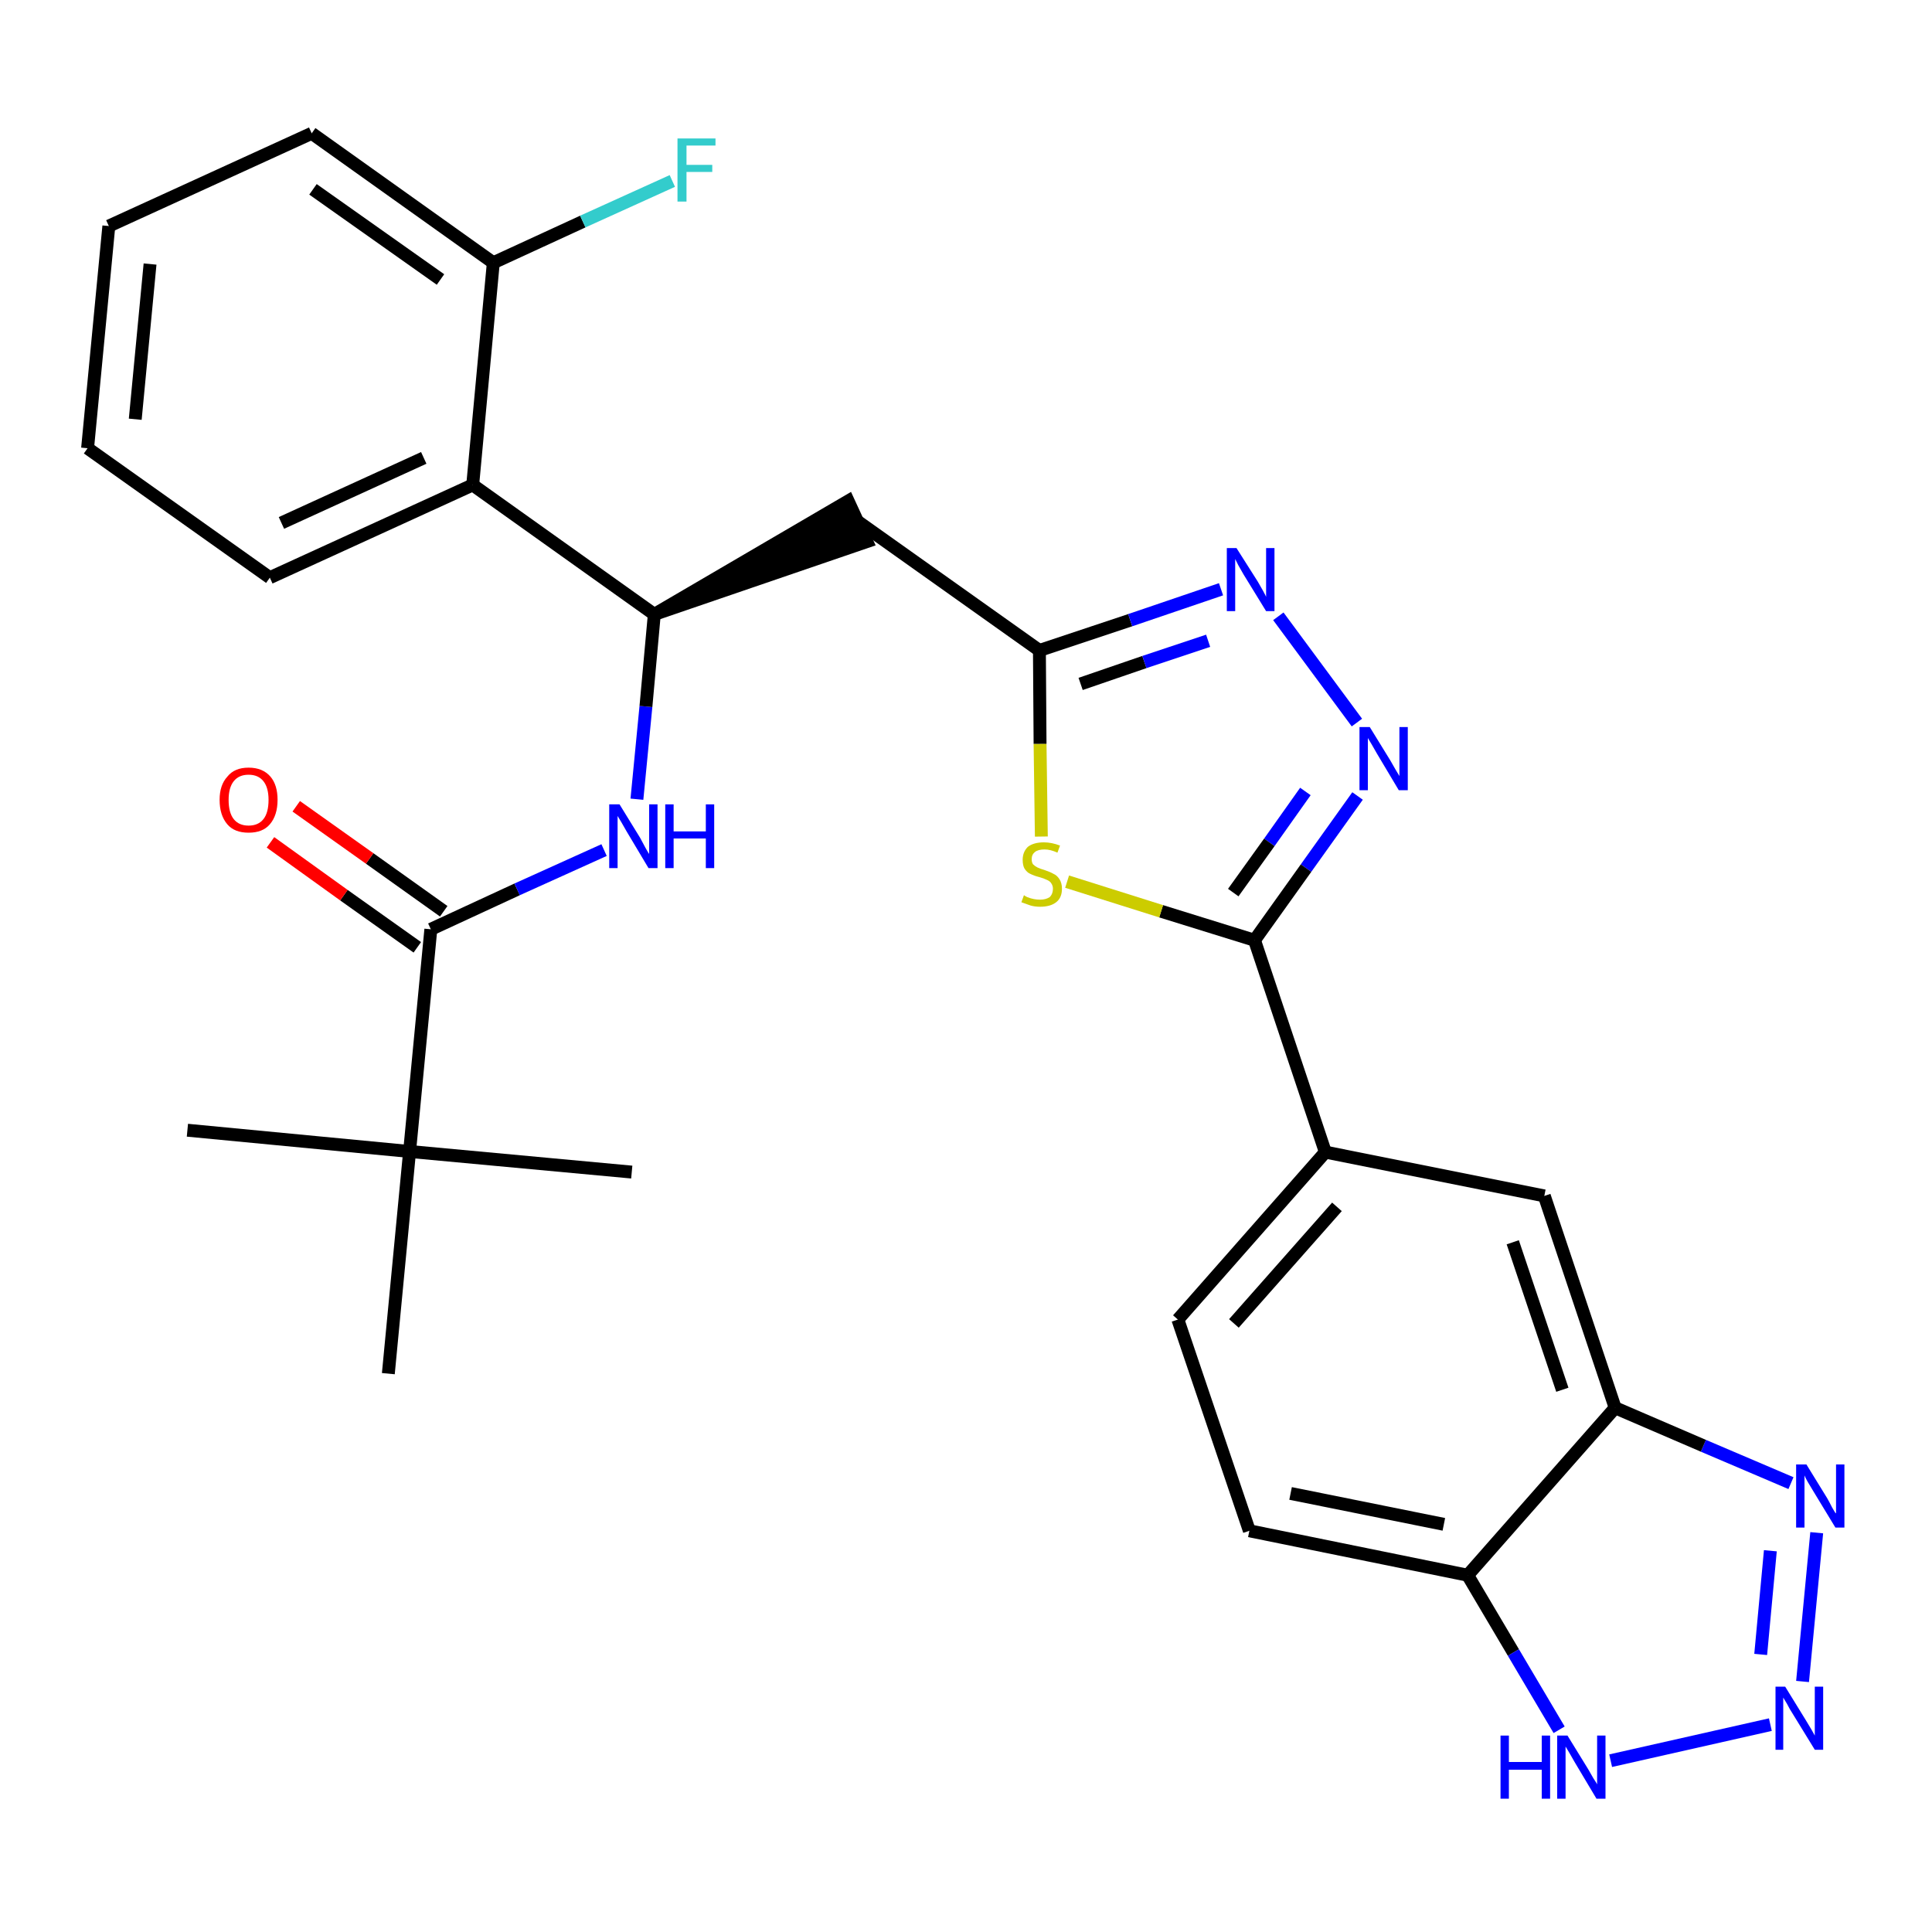 <?xml version='1.0' encoding='iso-8859-1'?>
<svg version='1.1' baseProfile='full'
              xmlns='http://www.w3.org/2000/svg'
                      xmlns:rdkit='http://www.rdkit.org/xml'
                      xmlns:xlink='http://www.w3.org/1999/xlink'
                  xml:space='preserve'
width='300px' height='300px' viewBox='0 0 300 300'>
<!-- END OF HEADER -->
<path class='bond-0 atom-0 atom-1' d='M 29.1,175.5 L 63.6,178.8' style='fill:none;fill-rule:evenodd;stroke:#000000;stroke-width:2.0px;stroke-linecap:butt;stroke-linejoin:miter;stroke-opacity:1' />
<path class='bond-1 atom-1 atom-2' d='M 63.6,178.8 L 98.1,182.0' style='fill:none;fill-rule:evenodd;stroke:#000000;stroke-width:2.0px;stroke-linecap:butt;stroke-linejoin:miter;stroke-opacity:1' />
<path class='bond-2 atom-1 atom-3' d='M 63.6,178.8 L 60.3,213.3' style='fill:none;fill-rule:evenodd;stroke:#000000;stroke-width:2.0px;stroke-linecap:butt;stroke-linejoin:miter;stroke-opacity:1' />
<path class='bond-3 atom-1 atom-4' d='M 63.6,178.8 L 66.9,144.3' style='fill:none;fill-rule:evenodd;stroke:#000000;stroke-width:2.0px;stroke-linecap:butt;stroke-linejoin:miter;stroke-opacity:1' />
<path class='bond-4 atom-4 atom-5' d='M 68.9,141.5 L 57.4,133.3' style='fill:none;fill-rule:evenodd;stroke:#000000;stroke-width:2.0px;stroke-linecap:butt;stroke-linejoin:miter;stroke-opacity:1' />
<path class='bond-4 atom-4 atom-5' d='M 57.4,133.3 L 46.0,125.2' style='fill:none;fill-rule:evenodd;stroke:#FF0000;stroke-width:2.0px;stroke-linecap:butt;stroke-linejoin:miter;stroke-opacity:1' />
<path class='bond-4 atom-4 atom-5' d='M 64.8,147.1 L 53.4,139.0' style='fill:none;fill-rule:evenodd;stroke:#000000;stroke-width:2.0px;stroke-linecap:butt;stroke-linejoin:miter;stroke-opacity:1' />
<path class='bond-4 atom-4 atom-5' d='M 53.4,139.0 L 42.0,130.8' style='fill:none;fill-rule:evenodd;stroke:#FF0000;stroke-width:2.0px;stroke-linecap:butt;stroke-linejoin:miter;stroke-opacity:1' />
<path class='bond-5 atom-4 atom-6' d='M 66.9,144.3 L 80.3,138.1' style='fill:none;fill-rule:evenodd;stroke:#000000;stroke-width:2.0px;stroke-linecap:butt;stroke-linejoin:miter;stroke-opacity:1' />
<path class='bond-5 atom-4 atom-6' d='M 80.3,138.1 L 93.8,132.0' style='fill:none;fill-rule:evenodd;stroke:#0000FF;stroke-width:2.0px;stroke-linecap:butt;stroke-linejoin:miter;stroke-opacity:1' />
<path class='bond-6 atom-6 atom-7' d='M 98.9,124.1 L 100.3,109.7' style='fill:none;fill-rule:evenodd;stroke:#0000FF;stroke-width:2.0px;stroke-linecap:butt;stroke-linejoin:miter;stroke-opacity:1' />
<path class='bond-6 atom-6 atom-7' d='M 100.3,109.7 L 101.6,95.4' style='fill:none;fill-rule:evenodd;stroke:#000000;stroke-width:2.0px;stroke-linecap:butt;stroke-linejoin:miter;stroke-opacity:1' />
<path class='bond-7 atom-7 atom-8' d='M 101.6,95.4 L 134.6,84.1 L 131.7,77.8 Z' style='fill:#000000;fill-rule:evenodd;fill-opacity:1;stroke:#000000;stroke-width:2.0px;stroke-linecap:butt;stroke-linejoin:miter;stroke-opacity:1;' />
<path class='bond-22 atom-7 atom-23' d='M 101.6,95.4 L 73.4,75.3' style='fill:none;fill-rule:evenodd;stroke:#000000;stroke-width:2.0px;stroke-linecap:butt;stroke-linejoin:miter;stroke-opacity:1' />
<path class='bond-8 atom-8 atom-9' d='M 133.1,80.9 L 161.4,101.0' style='fill:none;fill-rule:evenodd;stroke:#000000;stroke-width:2.0px;stroke-linecap:butt;stroke-linejoin:miter;stroke-opacity:1' />
<path class='bond-9 atom-9 atom-10' d='M 161.4,101.0 L 175.5,96.3' style='fill:none;fill-rule:evenodd;stroke:#000000;stroke-width:2.0px;stroke-linecap:butt;stroke-linejoin:miter;stroke-opacity:1' />
<path class='bond-9 atom-9 atom-10' d='M 175.5,96.3 L 189.6,91.5' style='fill:none;fill-rule:evenodd;stroke:#0000FF;stroke-width:2.0px;stroke-linecap:butt;stroke-linejoin:miter;stroke-opacity:1' />
<path class='bond-9 atom-9 atom-10' d='M 167.8,106.2 L 177.7,102.8' style='fill:none;fill-rule:evenodd;stroke:#000000;stroke-width:2.0px;stroke-linecap:butt;stroke-linejoin:miter;stroke-opacity:1' />
<path class='bond-9 atom-9 atom-10' d='M 177.7,102.8 L 187.6,99.5' style='fill:none;fill-rule:evenodd;stroke:#0000FF;stroke-width:2.0px;stroke-linecap:butt;stroke-linejoin:miter;stroke-opacity:1' />
<path class='bond-29 atom-22 atom-9' d='M 161.7,129.9 L 161.5,115.5' style='fill:none;fill-rule:evenodd;stroke:#CCCC00;stroke-width:2.0px;stroke-linecap:butt;stroke-linejoin:miter;stroke-opacity:1' />
<path class='bond-29 atom-22 atom-9' d='M 161.5,115.5 L 161.4,101.0' style='fill:none;fill-rule:evenodd;stroke:#000000;stroke-width:2.0px;stroke-linecap:butt;stroke-linejoin:miter;stroke-opacity:1' />
<path class='bond-10 atom-10 atom-11' d='M 198.5,95.7 L 210.7,112.2' style='fill:none;fill-rule:evenodd;stroke:#0000FF;stroke-width:2.0px;stroke-linecap:butt;stroke-linejoin:miter;stroke-opacity:1' />
<path class='bond-11 atom-11 atom-12' d='M 210.8,123.6 L 202.8,134.8' style='fill:none;fill-rule:evenodd;stroke:#0000FF;stroke-width:2.0px;stroke-linecap:butt;stroke-linejoin:miter;stroke-opacity:1' />
<path class='bond-11 atom-11 atom-12' d='M 202.8,134.8 L 194.8,146.0' style='fill:none;fill-rule:evenodd;stroke:#000000;stroke-width:2.0px;stroke-linecap:butt;stroke-linejoin:miter;stroke-opacity:1' />
<path class='bond-11 atom-11 atom-12' d='M 202.7,122.9 L 197.1,130.8' style='fill:none;fill-rule:evenodd;stroke:#0000FF;stroke-width:2.0px;stroke-linecap:butt;stroke-linejoin:miter;stroke-opacity:1' />
<path class='bond-11 atom-11 atom-12' d='M 197.1,130.8 L 191.5,138.6' style='fill:none;fill-rule:evenodd;stroke:#000000;stroke-width:2.0px;stroke-linecap:butt;stroke-linejoin:miter;stroke-opacity:1' />
<path class='bond-12 atom-12 atom-13' d='M 194.8,146.0 L 205.8,178.9' style='fill:none;fill-rule:evenodd;stroke:#000000;stroke-width:2.0px;stroke-linecap:butt;stroke-linejoin:miter;stroke-opacity:1' />
<path class='bond-21 atom-12 atom-22' d='M 194.8,146.0 L 180.3,141.5' style='fill:none;fill-rule:evenodd;stroke:#000000;stroke-width:2.0px;stroke-linecap:butt;stroke-linejoin:miter;stroke-opacity:1' />
<path class='bond-21 atom-12 atom-22' d='M 180.3,141.5 L 165.7,136.9' style='fill:none;fill-rule:evenodd;stroke:#CCCC00;stroke-width:2.0px;stroke-linecap:butt;stroke-linejoin:miter;stroke-opacity:1' />
<path class='bond-13 atom-13 atom-14' d='M 205.8,178.9 L 182.9,204.9' style='fill:none;fill-rule:evenodd;stroke:#000000;stroke-width:2.0px;stroke-linecap:butt;stroke-linejoin:miter;stroke-opacity:1' />
<path class='bond-13 atom-13 atom-14' d='M 207.6,187.4 L 191.6,205.5' style='fill:none;fill-rule:evenodd;stroke:#000000;stroke-width:2.0px;stroke-linecap:butt;stroke-linejoin:miter;stroke-opacity:1' />
<path class='bond-31 atom-21 atom-13' d='M 239.8,185.7 L 205.8,178.9' style='fill:none;fill-rule:evenodd;stroke:#000000;stroke-width:2.0px;stroke-linecap:butt;stroke-linejoin:miter;stroke-opacity:1' />
<path class='bond-14 atom-14 atom-15' d='M 182.9,204.9 L 194.0,237.7' style='fill:none;fill-rule:evenodd;stroke:#000000;stroke-width:2.0px;stroke-linecap:butt;stroke-linejoin:miter;stroke-opacity:1' />
<path class='bond-15 atom-15 atom-16' d='M 194.0,237.7 L 227.9,244.6' style='fill:none;fill-rule:evenodd;stroke:#000000;stroke-width:2.0px;stroke-linecap:butt;stroke-linejoin:miter;stroke-opacity:1' />
<path class='bond-15 atom-15 atom-16' d='M 200.4,231.9 L 224.2,236.7' style='fill:none;fill-rule:evenodd;stroke:#000000;stroke-width:2.0px;stroke-linecap:butt;stroke-linejoin:miter;stroke-opacity:1' />
<path class='bond-16 atom-16 atom-17' d='M 227.9,244.6 L 235.0,256.6' style='fill:none;fill-rule:evenodd;stroke:#000000;stroke-width:2.0px;stroke-linecap:butt;stroke-linejoin:miter;stroke-opacity:1' />
<path class='bond-16 atom-16 atom-17' d='M 235.0,256.6 L 242.1,268.6' style='fill:none;fill-rule:evenodd;stroke:#0000FF;stroke-width:2.0px;stroke-linecap:butt;stroke-linejoin:miter;stroke-opacity:1' />
<path class='bond-32 atom-20 atom-16' d='M 250.8,218.6 L 227.9,244.6' style='fill:none;fill-rule:evenodd;stroke:#000000;stroke-width:2.0px;stroke-linecap:butt;stroke-linejoin:miter;stroke-opacity:1' />
<path class='bond-17 atom-17 atom-18' d='M 250.1,273.4 L 274.9,267.8' style='fill:none;fill-rule:evenodd;stroke:#0000FF;stroke-width:2.0px;stroke-linecap:butt;stroke-linejoin:miter;stroke-opacity:1' />
<path class='bond-18 atom-18 atom-19' d='M 279.9,261.1 L 282.1,238.0' style='fill:none;fill-rule:evenodd;stroke:#0000FF;stroke-width:2.0px;stroke-linecap:butt;stroke-linejoin:miter;stroke-opacity:1' />
<path class='bond-18 atom-18 atom-19' d='M 273.4,256.9 L 274.9,240.8' style='fill:none;fill-rule:evenodd;stroke:#0000FF;stroke-width:2.0px;stroke-linecap:butt;stroke-linejoin:miter;stroke-opacity:1' />
<path class='bond-19 atom-19 atom-20' d='M 278.1,230.3 L 264.5,224.5' style='fill:none;fill-rule:evenodd;stroke:#0000FF;stroke-width:2.0px;stroke-linecap:butt;stroke-linejoin:miter;stroke-opacity:1' />
<path class='bond-19 atom-19 atom-20' d='M 264.5,224.5 L 250.8,218.6' style='fill:none;fill-rule:evenodd;stroke:#000000;stroke-width:2.0px;stroke-linecap:butt;stroke-linejoin:miter;stroke-opacity:1' />
<path class='bond-20 atom-20 atom-21' d='M 250.8,218.6 L 239.8,185.7' style='fill:none;fill-rule:evenodd;stroke:#000000;stroke-width:2.0px;stroke-linecap:butt;stroke-linejoin:miter;stroke-opacity:1' />
<path class='bond-20 atom-20 atom-21' d='M 242.6,215.8 L 234.9,192.9' style='fill:none;fill-rule:evenodd;stroke:#000000;stroke-width:2.0px;stroke-linecap:butt;stroke-linejoin:miter;stroke-opacity:1' />
<path class='bond-23 atom-23 atom-24' d='M 73.4,75.3 L 41.9,89.7' style='fill:none;fill-rule:evenodd;stroke:#000000;stroke-width:2.0px;stroke-linecap:butt;stroke-linejoin:miter;stroke-opacity:1' />
<path class='bond-23 atom-23 atom-24' d='M 65.8,71.1 L 43.7,81.2' style='fill:none;fill-rule:evenodd;stroke:#000000;stroke-width:2.0px;stroke-linecap:butt;stroke-linejoin:miter;stroke-opacity:1' />
<path class='bond-30 atom-28 atom-23' d='M 76.6,40.8 L 73.4,75.3' style='fill:none;fill-rule:evenodd;stroke:#000000;stroke-width:2.0px;stroke-linecap:butt;stroke-linejoin:miter;stroke-opacity:1' />
<path class='bond-24 atom-24 atom-25' d='M 41.9,89.7 L 13.6,69.6' style='fill:none;fill-rule:evenodd;stroke:#000000;stroke-width:2.0px;stroke-linecap:butt;stroke-linejoin:miter;stroke-opacity:1' />
<path class='bond-25 atom-25 atom-26' d='M 13.6,69.6 L 16.9,35.1' style='fill:none;fill-rule:evenodd;stroke:#000000;stroke-width:2.0px;stroke-linecap:butt;stroke-linejoin:miter;stroke-opacity:1' />
<path class='bond-25 atom-25 atom-26' d='M 21.0,65.1 L 23.3,41.0' style='fill:none;fill-rule:evenodd;stroke:#000000;stroke-width:2.0px;stroke-linecap:butt;stroke-linejoin:miter;stroke-opacity:1' />
<path class='bond-26 atom-26 atom-27' d='M 16.9,35.1 L 48.4,20.7' style='fill:none;fill-rule:evenodd;stroke:#000000;stroke-width:2.0px;stroke-linecap:butt;stroke-linejoin:miter;stroke-opacity:1' />
<path class='bond-27 atom-27 atom-28' d='M 48.4,20.7 L 76.6,40.8' style='fill:none;fill-rule:evenodd;stroke:#000000;stroke-width:2.0px;stroke-linecap:butt;stroke-linejoin:miter;stroke-opacity:1' />
<path class='bond-27 atom-27 atom-28' d='M 48.6,29.4 L 68.4,43.4' style='fill:none;fill-rule:evenodd;stroke:#000000;stroke-width:2.0px;stroke-linecap:butt;stroke-linejoin:miter;stroke-opacity:1' />
<path class='bond-28 atom-28 atom-29' d='M 76.6,40.8 L 90.5,34.4' style='fill:none;fill-rule:evenodd;stroke:#000000;stroke-width:2.0px;stroke-linecap:butt;stroke-linejoin:miter;stroke-opacity:1' />
<path class='bond-28 atom-28 atom-29' d='M 90.5,34.4 L 104.4,28.1' style='fill:none;fill-rule:evenodd;stroke:#33CCCC;stroke-width:2.0px;stroke-linecap:butt;stroke-linejoin:miter;stroke-opacity:1' />
<path  class='atom-5' d='M 34.1 124.2
Q 34.1 121.9, 35.3 120.6
Q 36.4 119.2, 38.6 119.2
Q 40.8 119.2, 42.0 120.6
Q 43.1 121.9, 43.1 124.2
Q 43.1 126.6, 41.9 128.0
Q 40.8 129.3, 38.6 129.3
Q 36.4 129.3, 35.3 128.0
Q 34.1 126.6, 34.1 124.2
M 38.6 128.2
Q 40.1 128.2, 40.9 127.2
Q 41.7 126.2, 41.7 124.2
Q 41.7 122.3, 40.9 121.3
Q 40.1 120.3, 38.6 120.3
Q 37.1 120.3, 36.3 121.3
Q 35.5 122.3, 35.5 124.2
Q 35.5 126.2, 36.3 127.2
Q 37.1 128.2, 38.6 128.2
' fill='#FF0000'/>
<path  class='atom-6' d='M 96.2 124.9
L 99.4 130.1
Q 99.7 130.7, 100.2 131.6
Q 100.7 132.5, 100.8 132.6
L 100.8 124.9
L 102.1 124.9
L 102.1 134.8
L 100.7 134.8
L 97.3 129.1
Q 96.9 128.4, 96.5 127.7
Q 96.0 126.9, 95.9 126.7
L 95.9 134.8
L 94.6 134.8
L 94.6 124.9
L 96.2 124.9
' fill='#0000FF'/>
<path  class='atom-6' d='M 103.3 124.9
L 104.6 124.9
L 104.6 129.1
L 109.6 129.1
L 109.6 124.9
L 110.9 124.9
L 110.9 134.8
L 109.6 134.8
L 109.6 130.2
L 104.6 130.2
L 104.6 134.8
L 103.3 134.8
L 103.3 124.9
' fill='#0000FF'/>
<path  class='atom-10' d='M 192.0 85.1
L 195.3 90.3
Q 195.6 90.8, 196.1 91.7
Q 196.6 92.6, 196.6 92.7
L 196.6 85.1
L 197.9 85.1
L 197.9 94.9
L 196.6 94.9
L 193.1 89.2
Q 192.7 88.5, 192.3 87.8
Q 191.9 87.0, 191.8 86.8
L 191.8 94.9
L 190.5 94.9
L 190.5 85.1
L 192.0 85.1
' fill='#0000FF'/>
<path  class='atom-11' d='M 212.7 112.9
L 215.9 118.1
Q 216.2 118.6, 216.7 119.5
Q 217.3 120.5, 217.3 120.5
L 217.3 112.9
L 218.6 112.9
L 218.6 122.7
L 217.2 122.7
L 213.8 117.0
Q 213.4 116.3, 213.0 115.6
Q 212.5 114.8, 212.4 114.6
L 212.4 122.7
L 211.1 122.7
L 211.1 112.9
L 212.7 112.9
' fill='#0000FF'/>
<path  class='atom-17' d='M 233.0 269.5
L 234.3 269.5
L 234.3 273.6
L 239.4 273.6
L 239.4 269.5
L 240.7 269.5
L 240.7 279.3
L 239.4 279.3
L 239.4 274.8
L 234.3 274.8
L 234.3 279.3
L 233.0 279.3
L 233.0 269.5
' fill='#0000FF'/>
<path  class='atom-17' d='M 243.4 269.5
L 246.6 274.7
Q 246.9 275.2, 247.4 276.1
Q 248.0 277.0, 248.0 277.1
L 248.0 269.5
L 249.3 269.5
L 249.3 279.3
L 247.9 279.3
L 244.5 273.6
Q 244.1 272.9, 243.7 272.2
Q 243.2 271.4, 243.1 271.2
L 243.1 279.3
L 241.8 279.3
L 241.8 269.5
L 243.4 269.5
' fill='#0000FF'/>
<path  class='atom-18' d='M 277.2 261.9
L 280.4 267.1
Q 280.7 267.6, 281.3 268.6
Q 281.8 269.5, 281.8 269.5
L 281.8 261.9
L 283.1 261.9
L 283.1 271.7
L 281.8 271.7
L 278.3 266.0
Q 277.9 265.4, 277.5 264.6
Q 277.1 263.9, 276.9 263.6
L 276.9 271.7
L 275.7 271.7
L 275.7 261.9
L 277.2 261.9
' fill='#0000FF'/>
<path  class='atom-19' d='M 280.5 227.4
L 283.7 232.6
Q 284.0 233.1, 284.5 234.1
Q 285.0 235.0, 285.1 235.0
L 285.1 227.4
L 286.4 227.4
L 286.4 237.2
L 285.0 237.2
L 281.6 231.6
Q 281.2 230.9, 280.7 230.1
Q 280.3 229.4, 280.2 229.1
L 280.2 237.2
L 278.9 237.2
L 278.9 227.4
L 280.5 227.4
' fill='#0000FF'/>
<path  class='atom-22' d='M 159.0 139.0
Q 159.1 139.1, 159.5 139.3
Q 160.0 139.5, 160.5 139.6
Q 161.0 139.7, 161.5 139.7
Q 162.4 139.7, 163.0 139.3
Q 163.5 138.8, 163.5 138.0
Q 163.5 137.5, 163.2 137.1
Q 163.0 136.8, 162.5 136.6
Q 162.1 136.4, 161.4 136.2
Q 160.6 136.0, 160.0 135.7
Q 159.5 135.5, 159.1 134.9
Q 158.8 134.4, 158.8 133.5
Q 158.8 132.3, 159.6 131.5
Q 160.5 130.8, 162.1 130.8
Q 163.3 130.8, 164.6 131.3
L 164.2 132.4
Q 163.1 131.9, 162.2 131.9
Q 161.2 131.9, 160.7 132.3
Q 160.2 132.7, 160.2 133.4
Q 160.2 133.9, 160.4 134.2
Q 160.7 134.5, 161.1 134.7
Q 161.5 134.9, 162.2 135.1
Q 163.1 135.4, 163.6 135.7
Q 164.1 135.9, 164.5 136.5
Q 164.9 137.1, 164.9 138.0
Q 164.9 139.4, 164.0 140.1
Q 163.1 140.8, 161.5 140.8
Q 160.7 140.8, 160.0 140.6
Q 159.4 140.4, 158.6 140.1
L 159.0 139.0
' fill='#CCCC00'/>
<path  class='atom-29' d='M 105.2 21.5
L 111.1 21.5
L 111.1 22.6
L 106.6 22.6
L 106.6 25.6
L 110.6 25.6
L 110.6 26.7
L 106.6 26.7
L 106.6 31.3
L 105.2 31.3
L 105.2 21.5
' fill='#33CCCC'/>
</svg>
